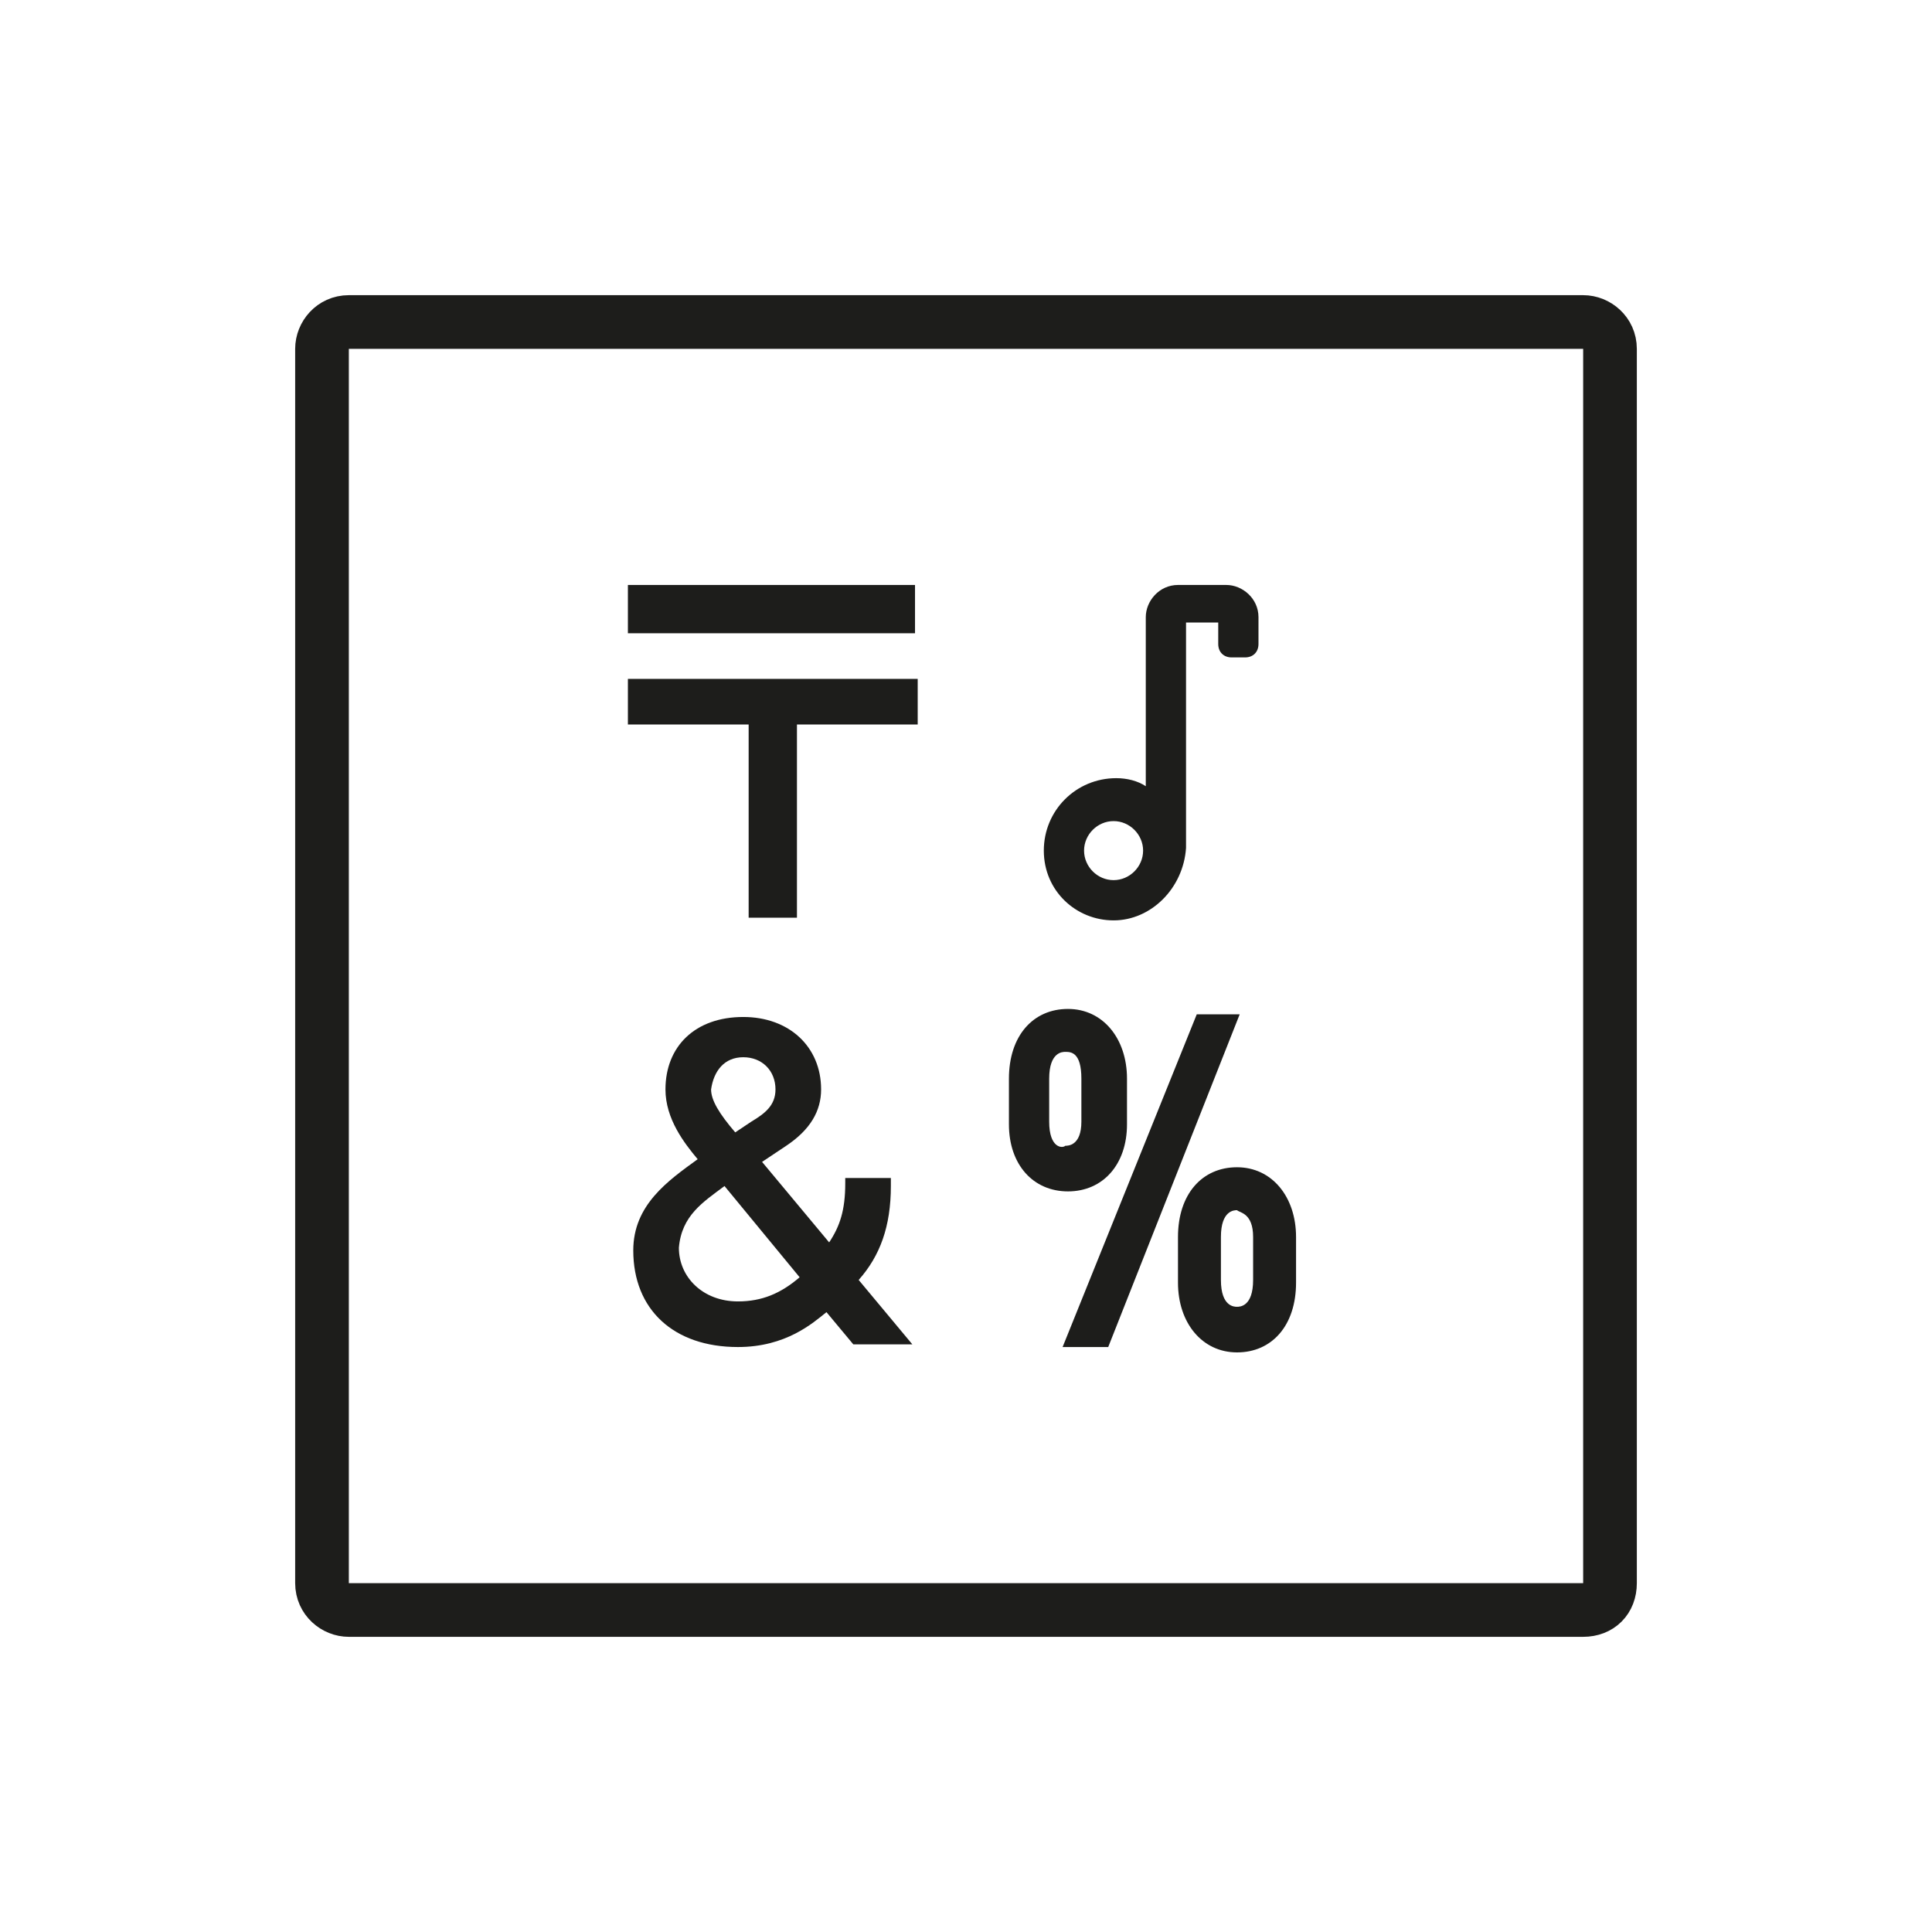<?xml version="1.0" encoding="utf-8"?>
<!-- Generator: Adobe Illustrator 21.1.0, SVG Export Plug-In . SVG Version: 6.00 Build 0)  -->
<svg version="1.1" id="emoji" xmlns="http://www.w3.org/2000/svg" xmlns:xlink="http://www.w3.org/1999/xlink" x="0px" y="0px"
	 viewBox="0 0 72 72" enable-background="new 0 0 72 72" xml:space="preserve">
<g id="_xD83D__xDD23_">
	<path fill="none" stroke="#1D1D1B" stroke-width="2" stroke-linejoin="round" stroke-miterlimit="10" d="M59,60H13
		c-0.5,0-1-0.4-1-1V13c0-0.5,0.4-1,1-1H59c0.5,0,1,0.4,1,1V59C60,59.6,59.6,60,59,60z"/>
	<g>
		<g>
			<polygon fill="#1D1D1B" points="23.4,27 27.9,27 27.9,34.2 29.7,34.2 29.7,27 34.2,27 34.2,25.3 23.4,25.3 			"/>
			<rect x="23.4" y="21.8" fill="#1D1D1B" width="10.7" height="1.8"/>
			<path fill="#1D1D1B" d="M33.2,44.2l0-0.3h-1.7l0,0.2c0,1-0.2,1.6-0.6,2.2l-2.5-3l0.9-0.6c0.9-0.6,1.3-1.3,1.3-2.1
				c0-1.6-1.2-2.7-2.9-2.7c-1.8,0-2.9,1.1-2.9,2.7c0,1.1,0.7,2,1.2,2.6c-1.1,0.8-2.4,1.7-2.4,3.4c0,2.2,1.5,3.6,3.9,3.6
				c1.8,0,2.8-0.9,3.3-1.3l1,1.2h2.2l-2-2.4C32.8,46.8,33.2,45.7,33.2,44.2z M27.7,39.4c0.7,0,1.2,0.5,1.2,1.2
				c0,0.6-0.4,0.9-0.9,1.2l-0.6,0.4c-0.6-0.7-0.9-1.2-0.9-1.6C26.6,39.9,27,39.4,27.7,39.4z M27,44.2l2.8,3.4
				c-0.7,0.6-1.4,0.9-2.3,0.9c-1.3,0-2.2-0.9-2.2-2C25.4,45.3,26.2,44.8,27,44.2z"/>
			<path fill="#1D1D1B" d="M46.1,43.5c-1.3,0-2.2,1-2.2,2.6v1.7c0,1.5,0.9,2.6,2.2,2.6c1.3,0,2.2-1,2.2-2.6v-1.7
				C48.3,44.6,47.4,43.5,46.1,43.5z M46.7,46.1v1.6c0,1-0.5,1-0.6,1s-0.6,0-0.6-1v-1.6c0-1,0.5-1,0.6-1
				C46.2,45.2,46.7,45.2,46.7,46.1z"/>
			<polygon fill="#1D1D1B" points="44.6,37.8 39.6,50.2 41.3,50.2 46.2,37.8 			"/>
			<path fill="#1D1D1B" d="M42,41.9v-1.7c0-1.5-0.9-2.6-2.2-2.6c-1.3,0-2.2,1-2.2,2.6v1.7c0,1.5,0.9,2.5,2.2,2.5
				C41.1,44.4,42,43.4,42,41.9z M39.1,41.8v-1.6c0-1,0.5-1,0.6-1c0.2,0,0.6,0,0.6,1v1.6c0,0.9-0.5,0.9-0.6,0.9
				C39.6,42.8,39.1,42.8,39.1,41.8z"/>
			<path fill="#1D1D1B" d="M41.5,34.3c1.4,0,2.6-1.2,2.7-2.7v-8.4h1.2v0.8c0,0.3,0.2,0.5,0.5,0.5h0.5c0.3,0,0.5-0.2,0.5-0.5V23
				c0-0.7-0.6-1.2-1.2-1.2h-1.8c-0.7,0-1.2,0.6-1.2,1.2v6.3c-0.3-0.2-0.7-0.3-1.1-0.3c-1.5,0-2.7,1.2-2.7,2.7S40.1,34.3,41.5,34.3z
				 M41.5,30.6c0.6,0,1.1,0.5,1.1,1.1c0,0.6-0.5,1.1-1.1,1.1s-1.1-0.5-1.1-1.1C40.4,31.1,40.9,30.6,41.5,30.6z"/>
		</g>
	</g>
</g>
</svg>
